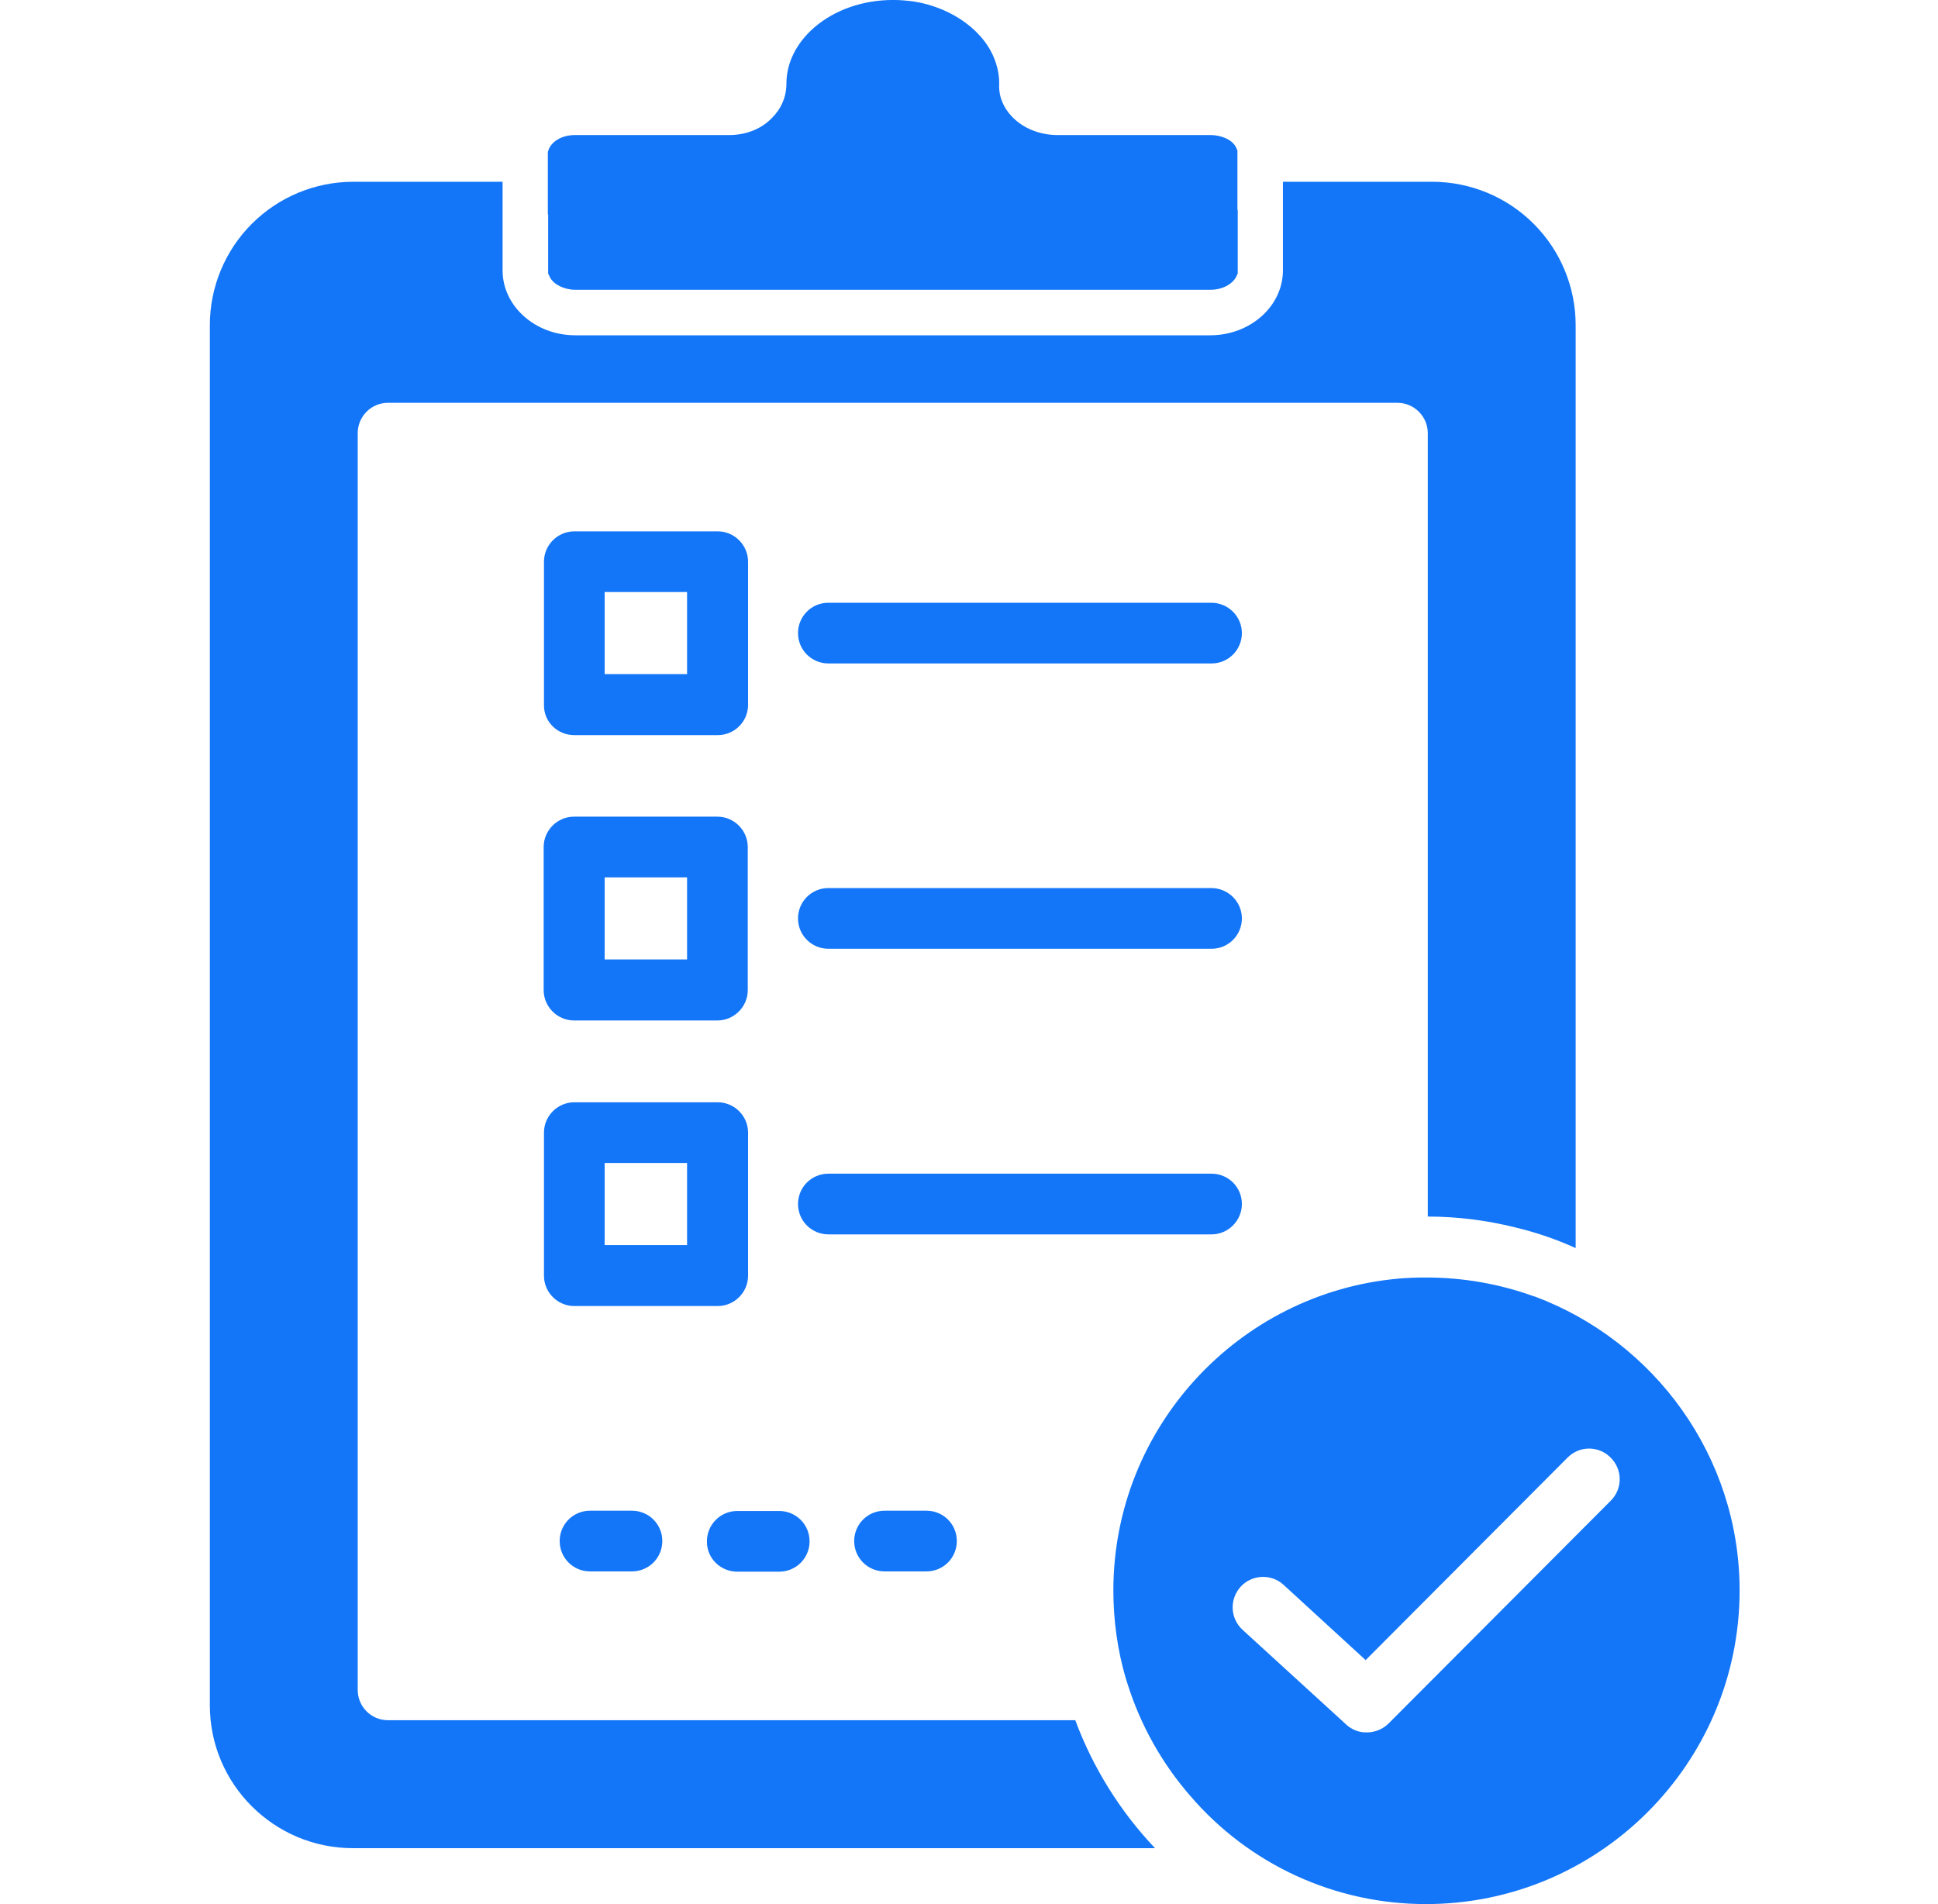 <svg width="57" height="56" viewBox="0 0 57 56" fill="none" xmlns="http://www.w3.org/2000/svg">
<g clip-path="url(#clip0_0_1708)">
<path d="M16.13 8.058L16.174 8.154C16.279 8.364 16.594 8.522 16.918 8.522H35.608C35.94 8.522 36.246 8.364 36.36 8.137L36.404 8.04V6.185L36.395 6.168V4.427L36.352 4.33C36.229 4.085 35.879 3.972 35.608 3.972H31.11C30.585 3.972 30.104 3.779 29.771 3.438C29.518 3.175 29.378 2.852 29.387 2.519C29.395 2.283 29.36 2.055 29.282 1.828C28.993 0.944 28.03 0.227 26.875 0.043C26.674 0.017 26.473 -0.001 26.271 -0.001C25.379 -0.001 24.556 0.288 23.953 0.804C23.428 1.259 23.13 1.845 23.13 2.458C23.13 2.843 22.982 3.193 22.701 3.473C22.387 3.797 21.94 3.972 21.442 3.972H16.909C16.55 3.972 16.244 4.138 16.139 4.392L16.113 4.47V6.299L16.122 6.317V8.058H16.13ZM16.892 21.62H21.109C21.599 21.62 22.002 21.227 22.002 20.728V16.519C22.002 16.029 21.599 15.627 21.109 15.627H16.892C16.401 15.627 15.999 16.029 15.999 16.519V20.728C15.99 21.227 16.393 21.62 16.892 21.62ZM17.784 17.412H20.208V19.826H17.784V17.412ZM15.99 29.119C15.99 29.609 16.393 30.012 16.883 30.012H21.1C21.59 30.012 21.993 29.609 21.993 29.119V24.91C21.993 24.42 21.59 24.018 21.1 24.018H16.883C16.393 24.018 15.99 24.42 15.99 24.91V29.119ZM17.784 25.803H20.208V28.218H17.784V25.803ZM22.002 37.519V33.31C22.002 32.82 21.599 32.418 21.109 32.418H16.892C16.401 32.418 15.999 32.82 15.999 33.31V37.519C15.999 38.009 16.401 38.411 16.892 38.411H21.109C21.599 38.411 22.002 38.009 22.002 37.519ZM20.208 36.618H17.784V34.203H20.208V36.618ZM35.625 17.727H24.364C23.865 17.727 23.471 18.129 23.471 18.619C23.471 19.118 23.874 19.512 24.364 19.512H35.634C36.133 19.512 36.526 19.109 36.526 18.619C36.526 18.129 36.124 17.727 35.625 17.727ZM35.625 26.118H24.364C23.865 26.118 23.471 26.52 23.471 27.01C23.471 27.509 23.874 27.903 24.364 27.903H35.634C36.133 27.903 36.526 27.5 36.526 27.01C36.526 26.52 36.124 26.118 35.625 26.118ZM36.526 35.41C36.526 34.911 36.124 34.518 35.634 34.518H24.364C23.865 34.518 23.471 34.92 23.471 35.41C23.471 35.909 23.874 36.303 24.364 36.303H35.634C36.124 36.303 36.526 35.9 36.526 35.41ZM45.145 38.132C45.128 38.132 45.11 38.123 45.084 38.114C44.104 37.764 43.054 37.572 41.952 37.572C41.663 37.572 41.383 37.58 41.111 37.606C36.422 38.035 32.746 41.99 32.746 46.776C32.746 47.66 32.869 48.526 33.105 49.34C33.123 49.401 33.14 49.454 33.158 49.507C33.543 50.74 34.181 51.869 35.013 52.823C35.87 53.821 36.934 54.622 38.13 55.17C39.326 55.718 40.627 56.001 41.943 55.999C47.026 55.999 51.165 51.86 51.165 46.776C51.165 42.83 48.654 39.444 45.145 38.132ZM47.377 44.134L40.84 50.688C40.665 50.863 40.429 50.95 40.202 50.95C40.089 50.953 39.977 50.934 39.872 50.893C39.767 50.852 39.671 50.792 39.589 50.714L36.544 47.931C36.176 47.59 36.159 47.03 36.492 46.663C36.824 46.304 37.393 46.278 37.752 46.61L40.166 48.824L46.108 42.865C46.458 42.515 47.018 42.515 47.368 42.865C47.727 43.215 47.727 43.784 47.377 44.134Z" fill="#1376F8"/>
<path d="M31.626 50.592H11.413C10.914 50.592 10.521 50.19 10.521 49.7V12.74C10.521 12.25 10.914 11.847 11.413 11.847H41.102C41.592 11.847 41.994 12.25 41.994 12.74V35.779C42.869 35.779 43.736 35.892 44.549 36.094C45.171 36.242 45.766 36.444 46.343 36.706V9.564C46.343 8.447 45.9 7.375 45.111 6.585C44.322 5.794 43.251 5.349 42.134 5.346H37.733V7.954C37.733 9.004 36.771 9.861 35.598 9.861H16.917C15.744 9.861 14.782 9.004 14.782 7.954V5.346H10.381C9.264 5.349 8.193 5.794 7.404 6.585C6.615 7.375 6.172 8.447 6.172 9.564V50.155C6.172 52.474 8.062 54.355 10.381 54.355H33.971C32.944 53.271 32.146 51.992 31.626 50.592Z" fill="#1376F8"/>
<path d="M17.353 44.43C16.855 44.43 16.461 44.832 16.461 45.322C16.461 45.821 16.863 46.215 17.353 46.215H18.587C19.086 46.215 19.48 45.812 19.48 45.322C19.48 44.823 19.077 44.43 18.587 44.43H17.353ZM21.685 46.223H22.918C23.417 46.223 23.811 45.821 23.811 45.331C23.811 44.832 23.408 44.438 22.918 44.438H21.685C21.186 44.438 20.792 44.841 20.792 45.331C20.783 45.821 21.186 46.223 21.685 46.223ZM26.016 44.43C25.517 44.43 25.123 44.832 25.123 45.322C25.123 45.821 25.526 46.215 26.016 46.215H27.25C27.748 46.215 28.142 45.812 28.142 45.322C28.142 44.823 27.74 44.43 27.25 44.43H26.016Z" fill="#1376F8"/>
</g>
<defs>
<clipPath id="clip0_0_1708">
<rect width="56" height="56" fill="white" transform="translate(0.668)"/>
</clipPath>
</defs>
</svg>

